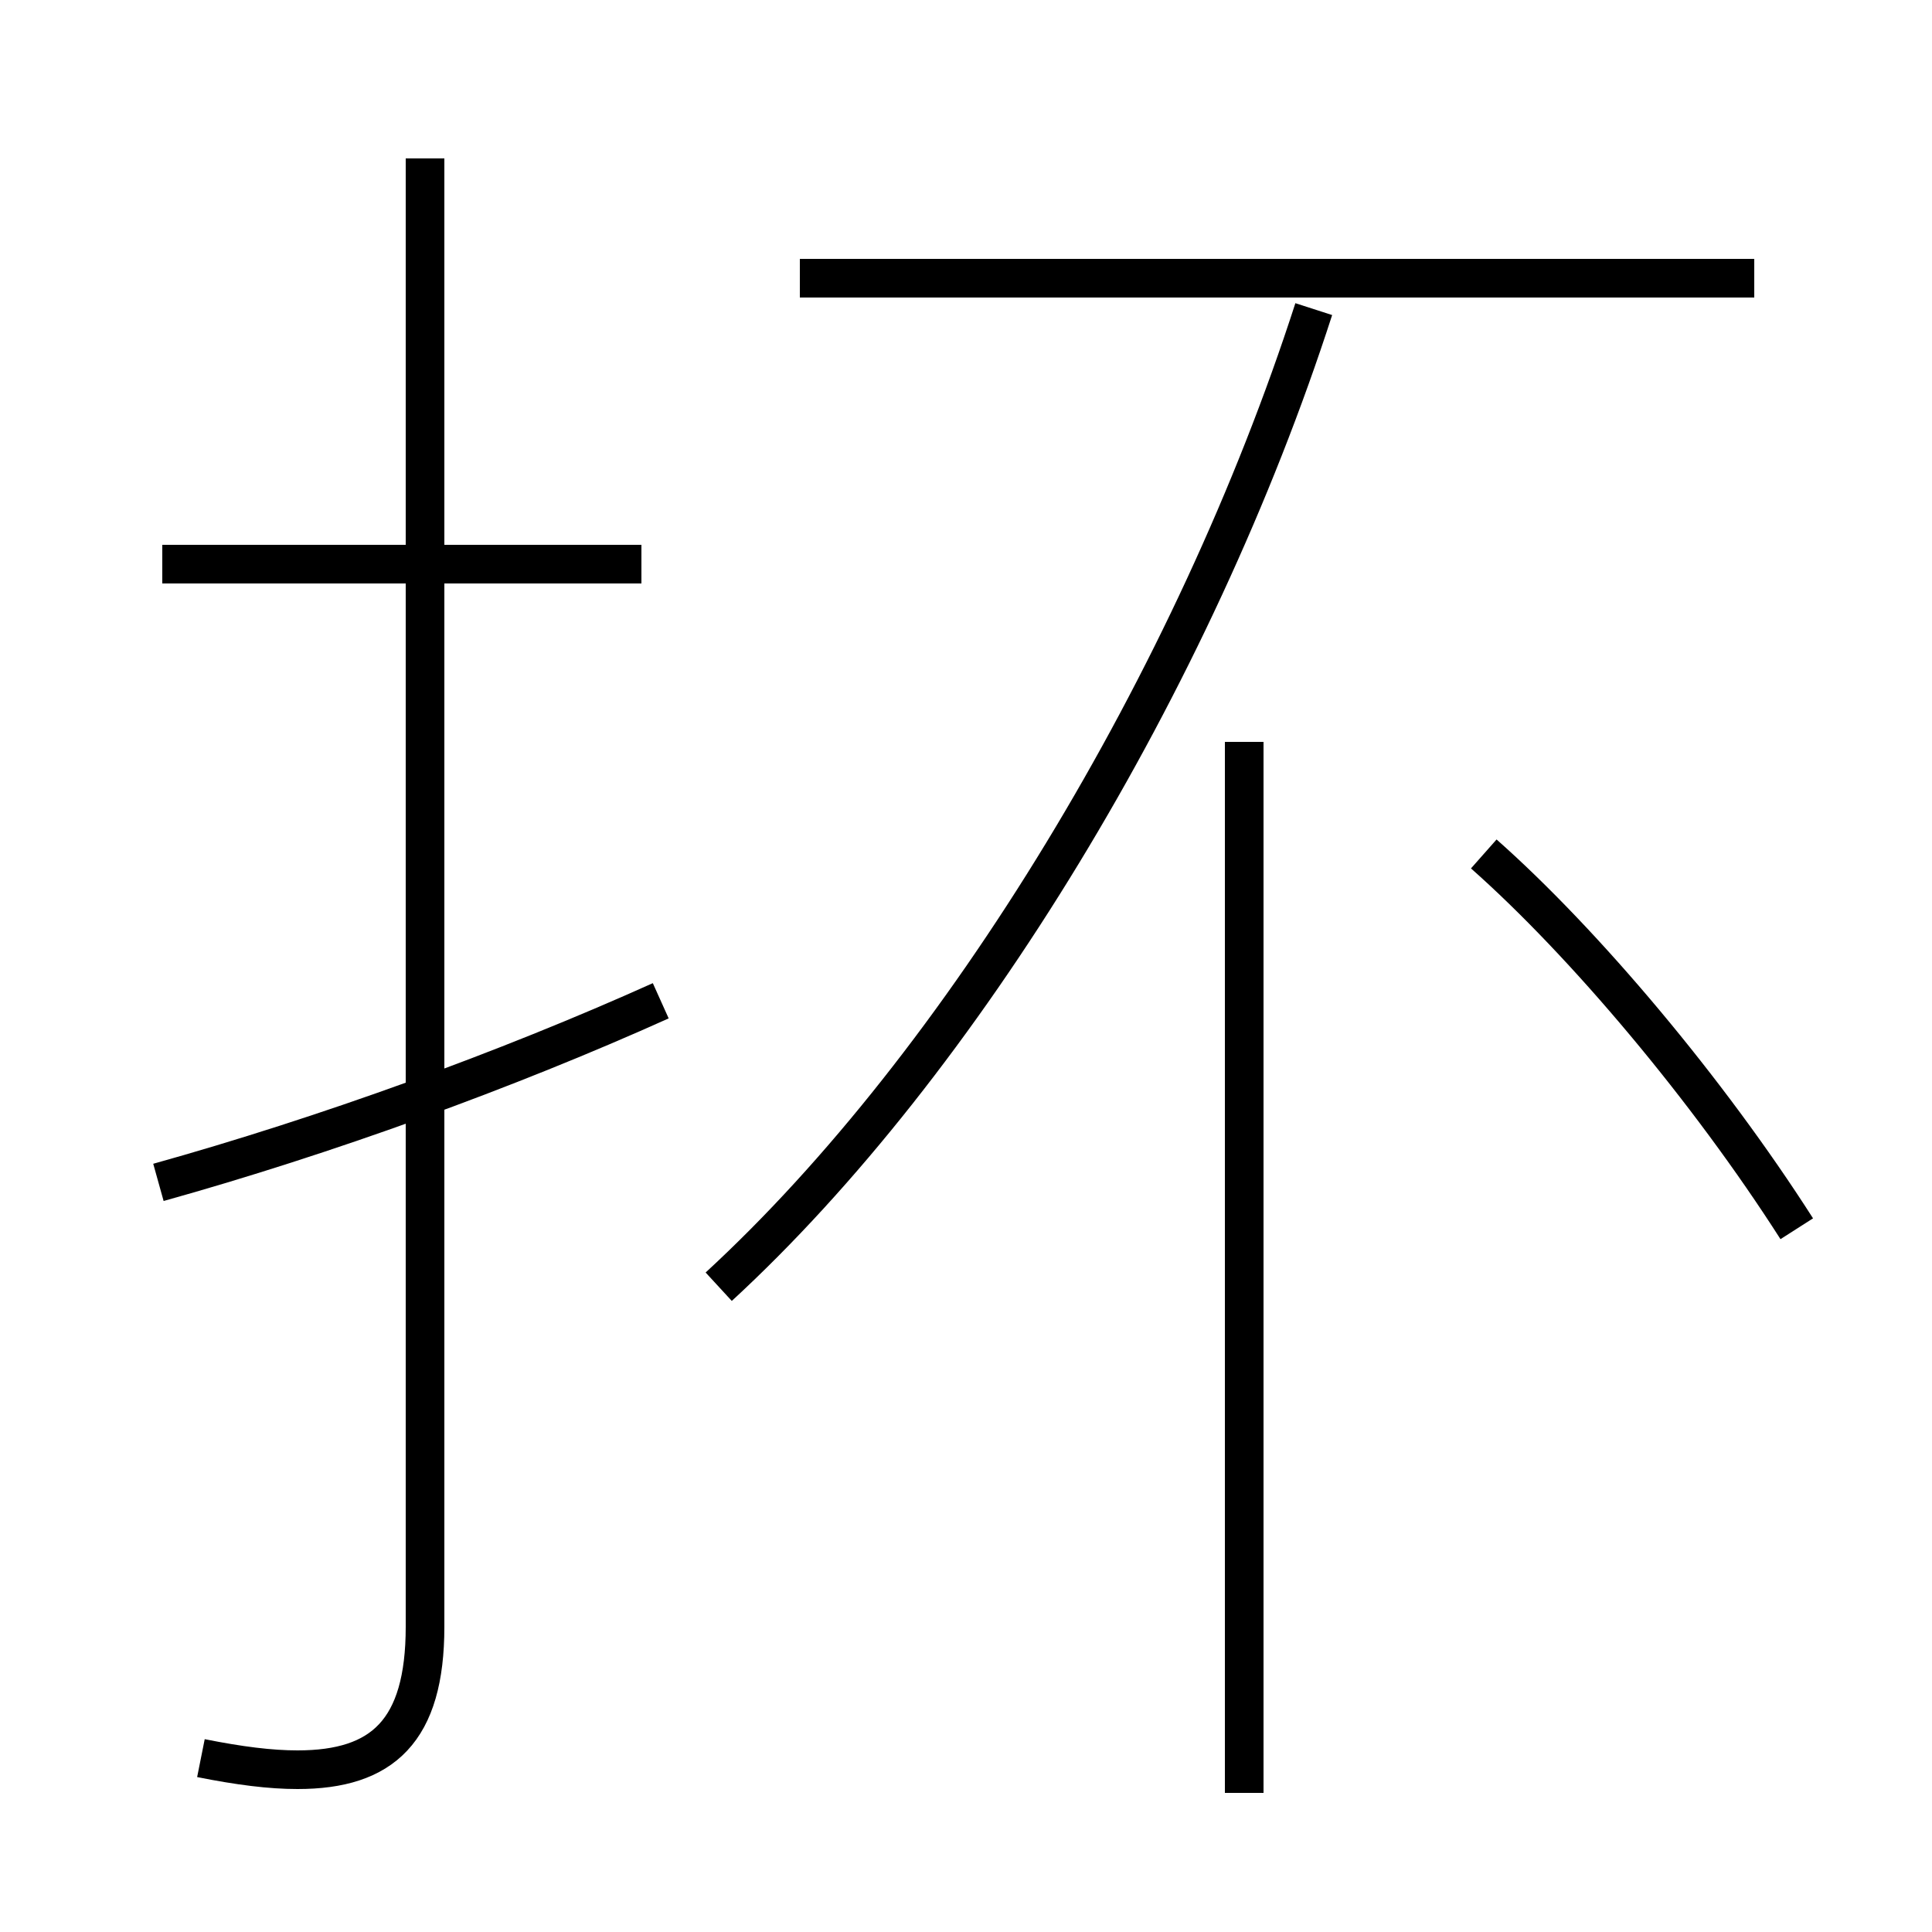<?xml version='1.0' encoding='utf8'?>
<svg viewBox="0.0 -6.0 50.0 50.0" version="1.1" xmlns="http://www.w3.org/2000/svg">
<rect x="0.0" y="-6.0" width="50.0" height="50.0" fill="#808080" stroke="none"/>
<rect x="-1000" y="-1000" width="2000" height="2000" stroke="white" fill="white"/>
<g style="fill:white;stroke:#000000;  stroke-width:1">
<path d="M 18.6 -10.7 C 24.9 -16.5 30.9 -26.4 34.0 -36.0 M 4.1 -13.4 C 8.4 -14.6 13.1 -16.3 17.1 -18.1 M 5.2 1.5 C 6.2 1.7 7.0 1.8 7.7 1.8 C 9.9 1.8 11.0 0.8 11.0 -1.9 L 11.0 -39.9 M 16.6 -29.4 L 4.2 -29.4 M 32.2 2.4 L 32.2 -24.8 M 46.5 -12.2 C 44.2 -15.8 41.0 -19.6 38.4 -21.9 M 45.4 -36.8 L 20.7 -36.8" transform="translate(0.0 38.0)" />
</g>
</svg>